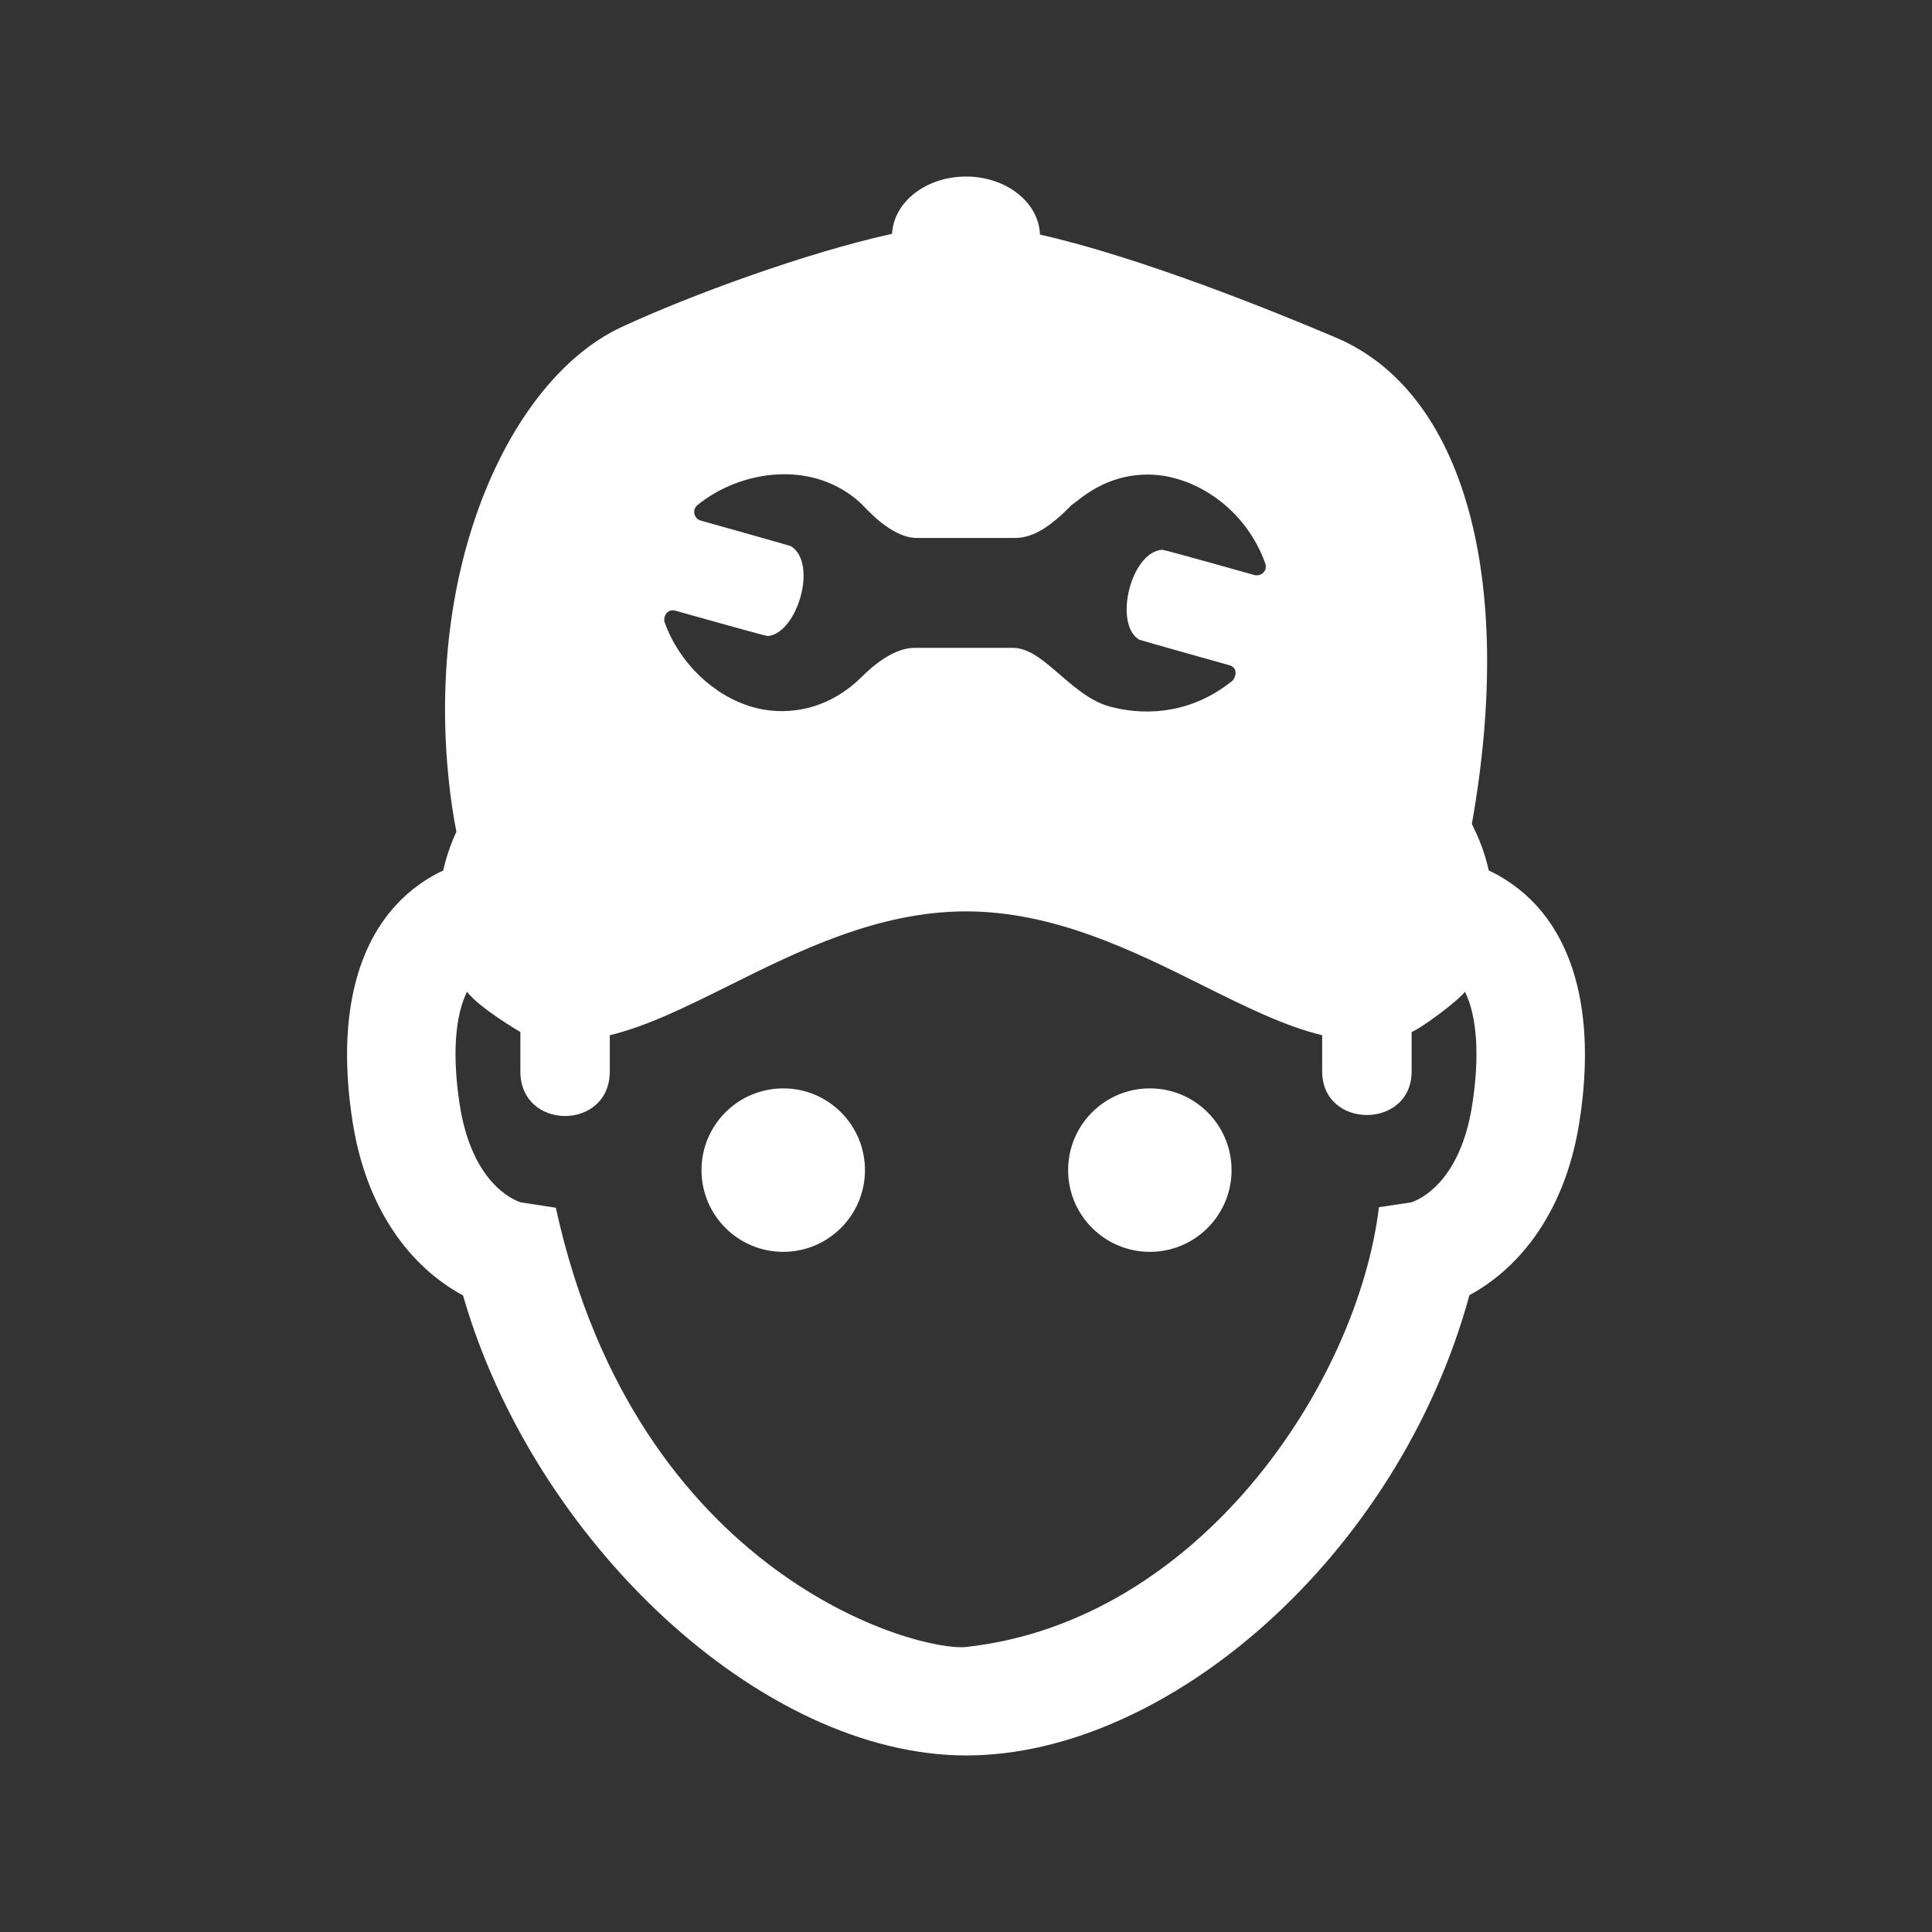 <?xml version="1.0" encoding="utf-8"?>
<!-- Generator: Adobe Illustrator 18.1.1, SVG Export Plug-In . SVG Version: 6.00 Build 0)  -->
<svg version="1.2" baseProfile="tiny" xmlns="http://www.w3.org/2000/svg" xmlns:xlink="http://www.w3.org/1999/xlink" x="0px"
	 y="0px" width="128px" height="128px" viewBox="0 0 128 128" xml:space="preserve">
<rect x="0" y="0" width="128" height="128" fill="#333333" stroke="none"/>
<g id="_x31_28px_boxes">
	<rect fill="none" width="128" height="128"/>
</g>
<g id="Production">
	<g>
		<path fill="#ffffff" d="M102.004,60.232c-0.751-0.877-1.845-1.842-3.37-2.561c-0.228-1.034-0.603-2.066-1.12-3.079
			c2.9-16.295-0.532-28.627-8.993-32.22c-4.139-1.758-12.948-5.324-19.621-6.831
			c-0.072-2.133-2.236-3.845-4.901-3.845c-2.644,0-4.793,1.686-4.897,3.795c-5.698,1.252-13.384,4.07-17.923,6.178
			c-4.04,1.877-7.557,6.439-9.649,12.517c-3.008,8.741-2.009,17.294-1.292,20.917
			c-0.391,0.848-0.681,1.706-0.871,2.566c-1.526,0.718-2.619,1.685-3.37,2.562
			c-2.675,3.126-3.588,7.995-2.638,14.082c1.019,6.527,4.457,9.989,7.317,11.508
			c4.66,16.238,19.72,30.482,33.346,30.482c13.323,0,28.621-13.211,33.332-30.498
			c2.854-1.527,6.273-4.988,7.288-11.492C105.591,68.227,104.679,63.358,102.004,60.232z M44.75,40.461
			c0,0,5.951,1.678,6.118,1.678c1.955-0.17,3.338-4.845,1.531-5.954c-0.09-0.045-5.977-1.696-5.977-1.696
			c-0.43-0.118-0.606-0.701-0.212-1.027c2.844-2.318,7.635-3.048,10.808-0.131
			c0.332,0.309,1.993,2.29,3.705,2.31h6.5c1.359,0.013,2.576-0.96,3.78-2.187
			c0.502-0.317,2.183-2.046,5.136-2.013c3.012,0.051,6.387,2.234,7.689,5.891c0.178,0.504-0.312,0.881-0.718,0.767
			c0,0-5.95-1.68-6.119-1.677c-2.089,0.165-3.218,4.915-1.529,5.952c0.086,0.047,5.976,1.695,5.976,1.695
			c0.694,0.199,0.355,0.914,0.215,1.03c-2.562,2.083-5.505,2.365-7.93,1.761
			c-2.68-0.584-4.513-3.917-6.585-3.937h-6.5c-1.757-0.021-3.402,1.806-3.779,2.142
			c-2.348,2.176-5.09,2.322-6.969,1.788c-2.635-0.747-4.913-2.971-5.858-5.628
			C43.925,40.932,44.15,40.296,44.75,40.461z M97.538,73.205c-0.803,5.146-3.511,6.28-4.038,6.454l-2.141,0.321
			c-1.42,11.692-11.92,27.442-27.338,29.135c-3.17,0.348-21.832-4.609-27.197-29.099l-2.325-0.357
			c-0.524-0.172-3.235-1.304-4.039-6.454c-0.504-3.23-0.323-5.882,0.482-7.499
			c0.835,1.095,3.519,2.66,3.533,2.666v2.611c0,3.941,5.925,3.941,5.925,0v-2.397
			c2.476-0.597,5.045-1.872,7.896-3.29c4.628-2.303,9.874-4.914,15.703-4.914c5.83,0,11.076,2.61,15.704,4.914
			c2.851,1.418,5.42,2.693,7.895,3.29v2.397c0,3.852,5.926,3.852,5.926,0v-2.611
			c0.636-0.247,3.056-2.04,3.533-2.665C97.862,67.323,98.042,69.974,97.538,73.205z"/>
		<path fill="#ffffff" d="M51.892,72.108c-2.992,0-5.416,2.424-5.416,5.417c0,2.989,2.424,5.413,5.416,5.413
			c2.986,0,5.414-2.424,5.414-5.413C57.307,74.532,54.879,72.108,51.892,72.108z"/>
		<path fill="#ffffff" d="M76.183,72.108c-2.992,0-5.417,2.424-5.417,5.417c0,2.989,2.425,5.413,5.417,5.413
			c2.987,0,5.411-2.424,5.411-5.413C81.594,74.532,79.17,72.108,76.183,72.108z"/>
	</g>
</g>
</svg>
